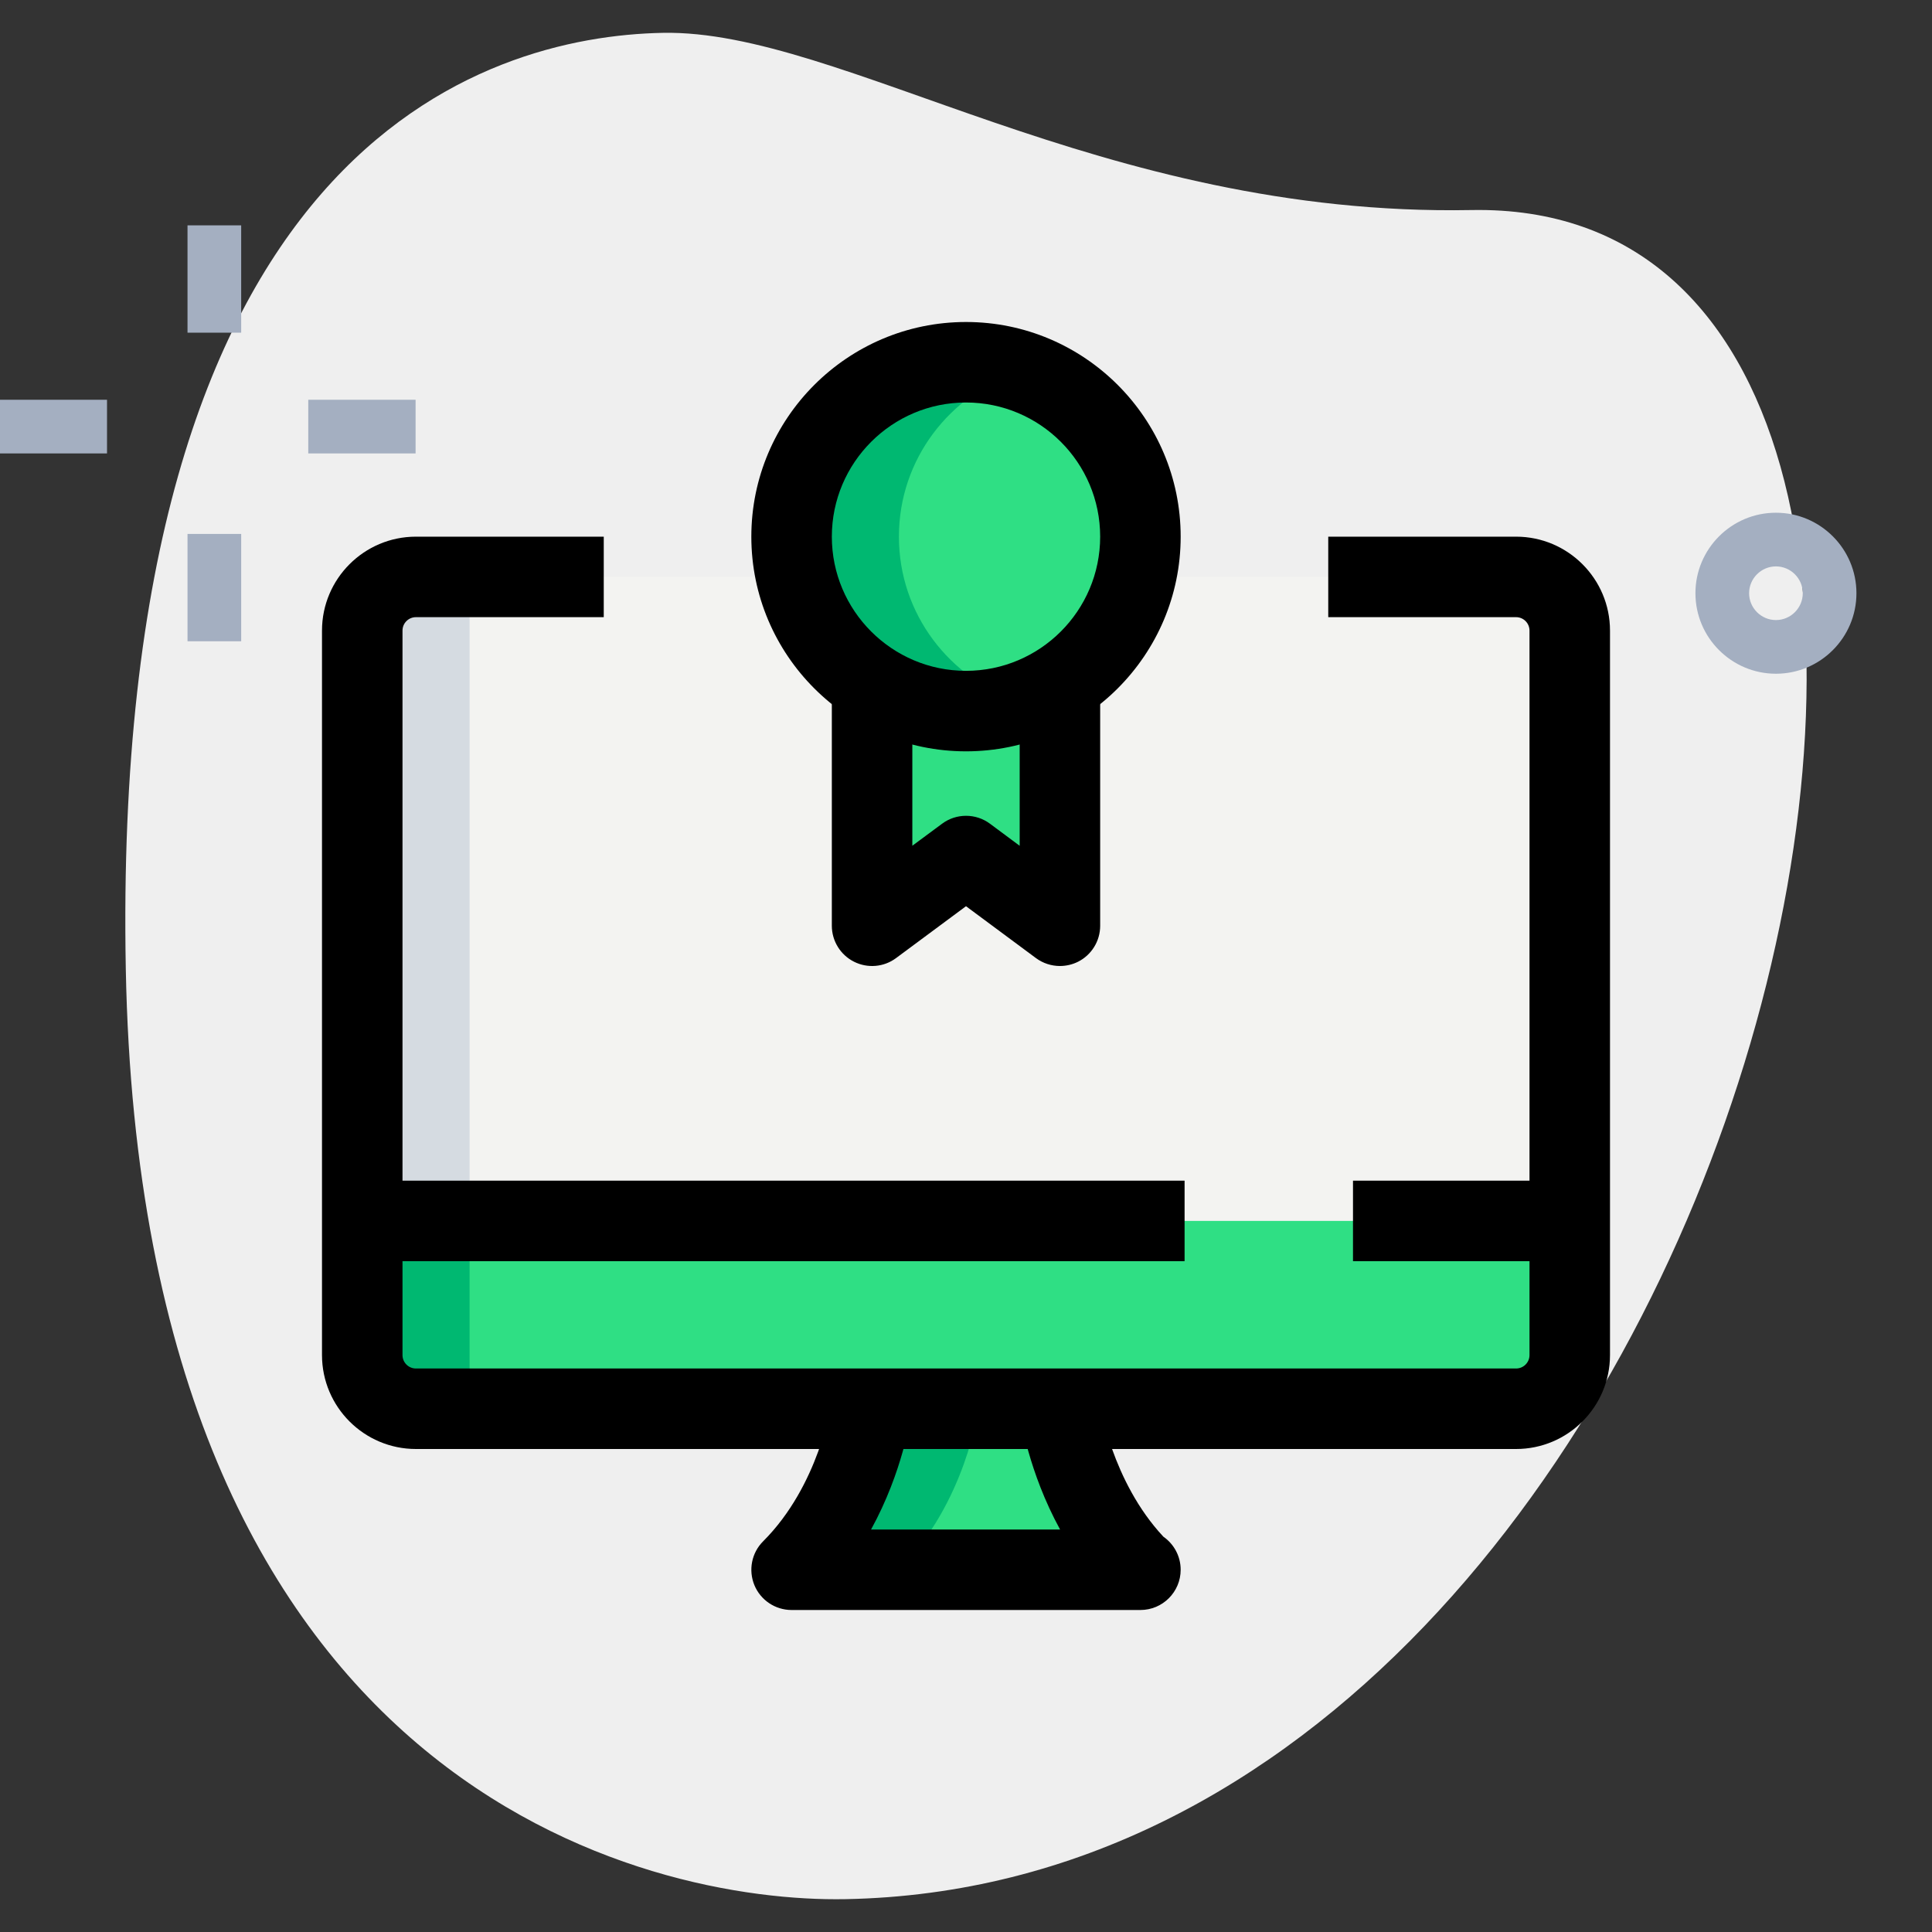 <svg id="LINE" enable-background="new 0 0 36 36" height="512" viewBox="0 0 36 36" width="512" xmlns="http://www.w3.org/2000/svg"><rect x="0" y="0" width="36" height="36" fill="#333333" stroke="none"/><g><path d="m27.417 3.914c-6.915.129-11.732-3.365-15.064-3.302s-10.296 2.109-10.009 17.44 9.744 17.404 13.41 17.336c17.163-.321 23.911-31.703 11.663-31.474z" fill="#efefef"/></g><g><path d="m33.092 12.554c-.827 0-1.5-.673-1.5-1.5s.673-1.5 1.5-1.5 1.5.673 1.5 1.5-.673 1.5-1.5 1.5zm0-2c-.275 0-.5.225-.5.5s.225.5.5.5.5-.225.5-.5-.225-.5-.5-.5z" fill="#a4afc1"/></g><g><path d="m3.494 4.199h1v2h-1z" fill="#a4afc1"/></g><g><path d="m3.494 9.949h1v2h-1z" fill="#a4afc1"/></g><g><path d="m-.006 7.449h2v1h-2z" fill="#a4afc1"/></g><g><path d="m5.744 7.449h2v1h-2z" fill="#a4afc1"/></g><g><path d="m6.75 10.75h22.5v12h-22.5z" fill="#f3f3f1"/></g><g><path d="m19.75 26.25s.245 1.765 1.48 3h.02-6.5c1.25-1.25 1.48-3 1.48-3z" fill="#2fdf84"/></g><g><path d="m6.75 22.75h22.5v3.5h-22.5z" fill="#2fdf84"/></g><g><path d="m6.75 22.75h2v3.5h-2z" fill="#00b871"/></g><g><path d="m6.75 10.75h2v12h-2z" fill="#d5dbe1"/></g><g><path d="m16.23 26.25s-.23 1.75-1.48 3h2c1.25-1.25 1.48-3 1.48-3z" fill="#00b871"/></g><g><circle cx="18" cy="10" fill="#2fdf84" r="3.25"/></g><g><path d="m19.75 12.739v4.511l-1.75-1.298-1.75 1.298v-4.473z" fill="#2fdf84"/></g><g><path d="m16.75 10c0-1.444.948-2.653 2.25-3.077-.317-.103-.649-.173-1-.173-1.795 0-3.25 1.455-3.25 3.25s1.455 3.25 3.25 3.25c.351 0 .683-.07 1-.173-1.302-.424-2.25-1.633-2.25-3.077z" fill="#00b871"/></g><g><path d="m28.25 27h-20.5c-.965 0-1.75-.785-1.75-1.75v-13.5c0-.965.785-1.75 1.75-1.75h3.5v1.5h-3.5c-.138 0-.25.112-.25.25v13.5c0 .138.112.25.25.25h20.5c.138 0 .25-.112.25-.25v-13.5c0-.138-.112-.25-.25-.25h-3.5v-1.5h3.5c.965 0 1.75.785 1.75 1.75v13.5c0 .965-.785 1.75-1.75 1.75z"/></g><g><path d="m21.25 30h-6.5c-.304 0-.577-.183-.693-.463-.115-.28-.052-.603.163-.817 1.046-1.046 1.266-2.555 1.268-2.57l1.486.198c-.007.059-.147 1.066-.743 2.152h3.522c-.591-1.08-.737-2.088-.746-2.146l1.485-.209c.003.015.223 1.459 1.186 2.489.195.136.322.361.322.616 0 .414-.336.75-.75.75z"/></g><g><path d="m18 14c-2.206 0-4-1.794-4-4s1.794-4 4-4 4 1.794 4 4-1.794 4-4 4zm0-6.5c-1.379 0-2.5 1.121-2.5 2.5s1.121 2.5 2.5 2.5 2.5-1.121 2.5-2.5-1.121-2.5-2.5-2.5z"/></g><g><path d="m19.75 18c-.158 0-.315-.05-.446-.147l-1.304-.967-1.304.967c-.227.169-.531.194-.783.067-.253-.127-.413-.387-.413-.67v-4.473h1.5v2.982l.554-.41c.264-.197.629-.197.893 0l.553.411v-3.021h1.5v4.512c0 .283-.16.543-.413.67-.107.053-.222.079-.337.079z"/></g><g><path d="m25.211 22h4.039v1.5h-4.039z"/></g><g><path d="m6.75 22h15.323v1.5h-15.323z"/></g></svg>